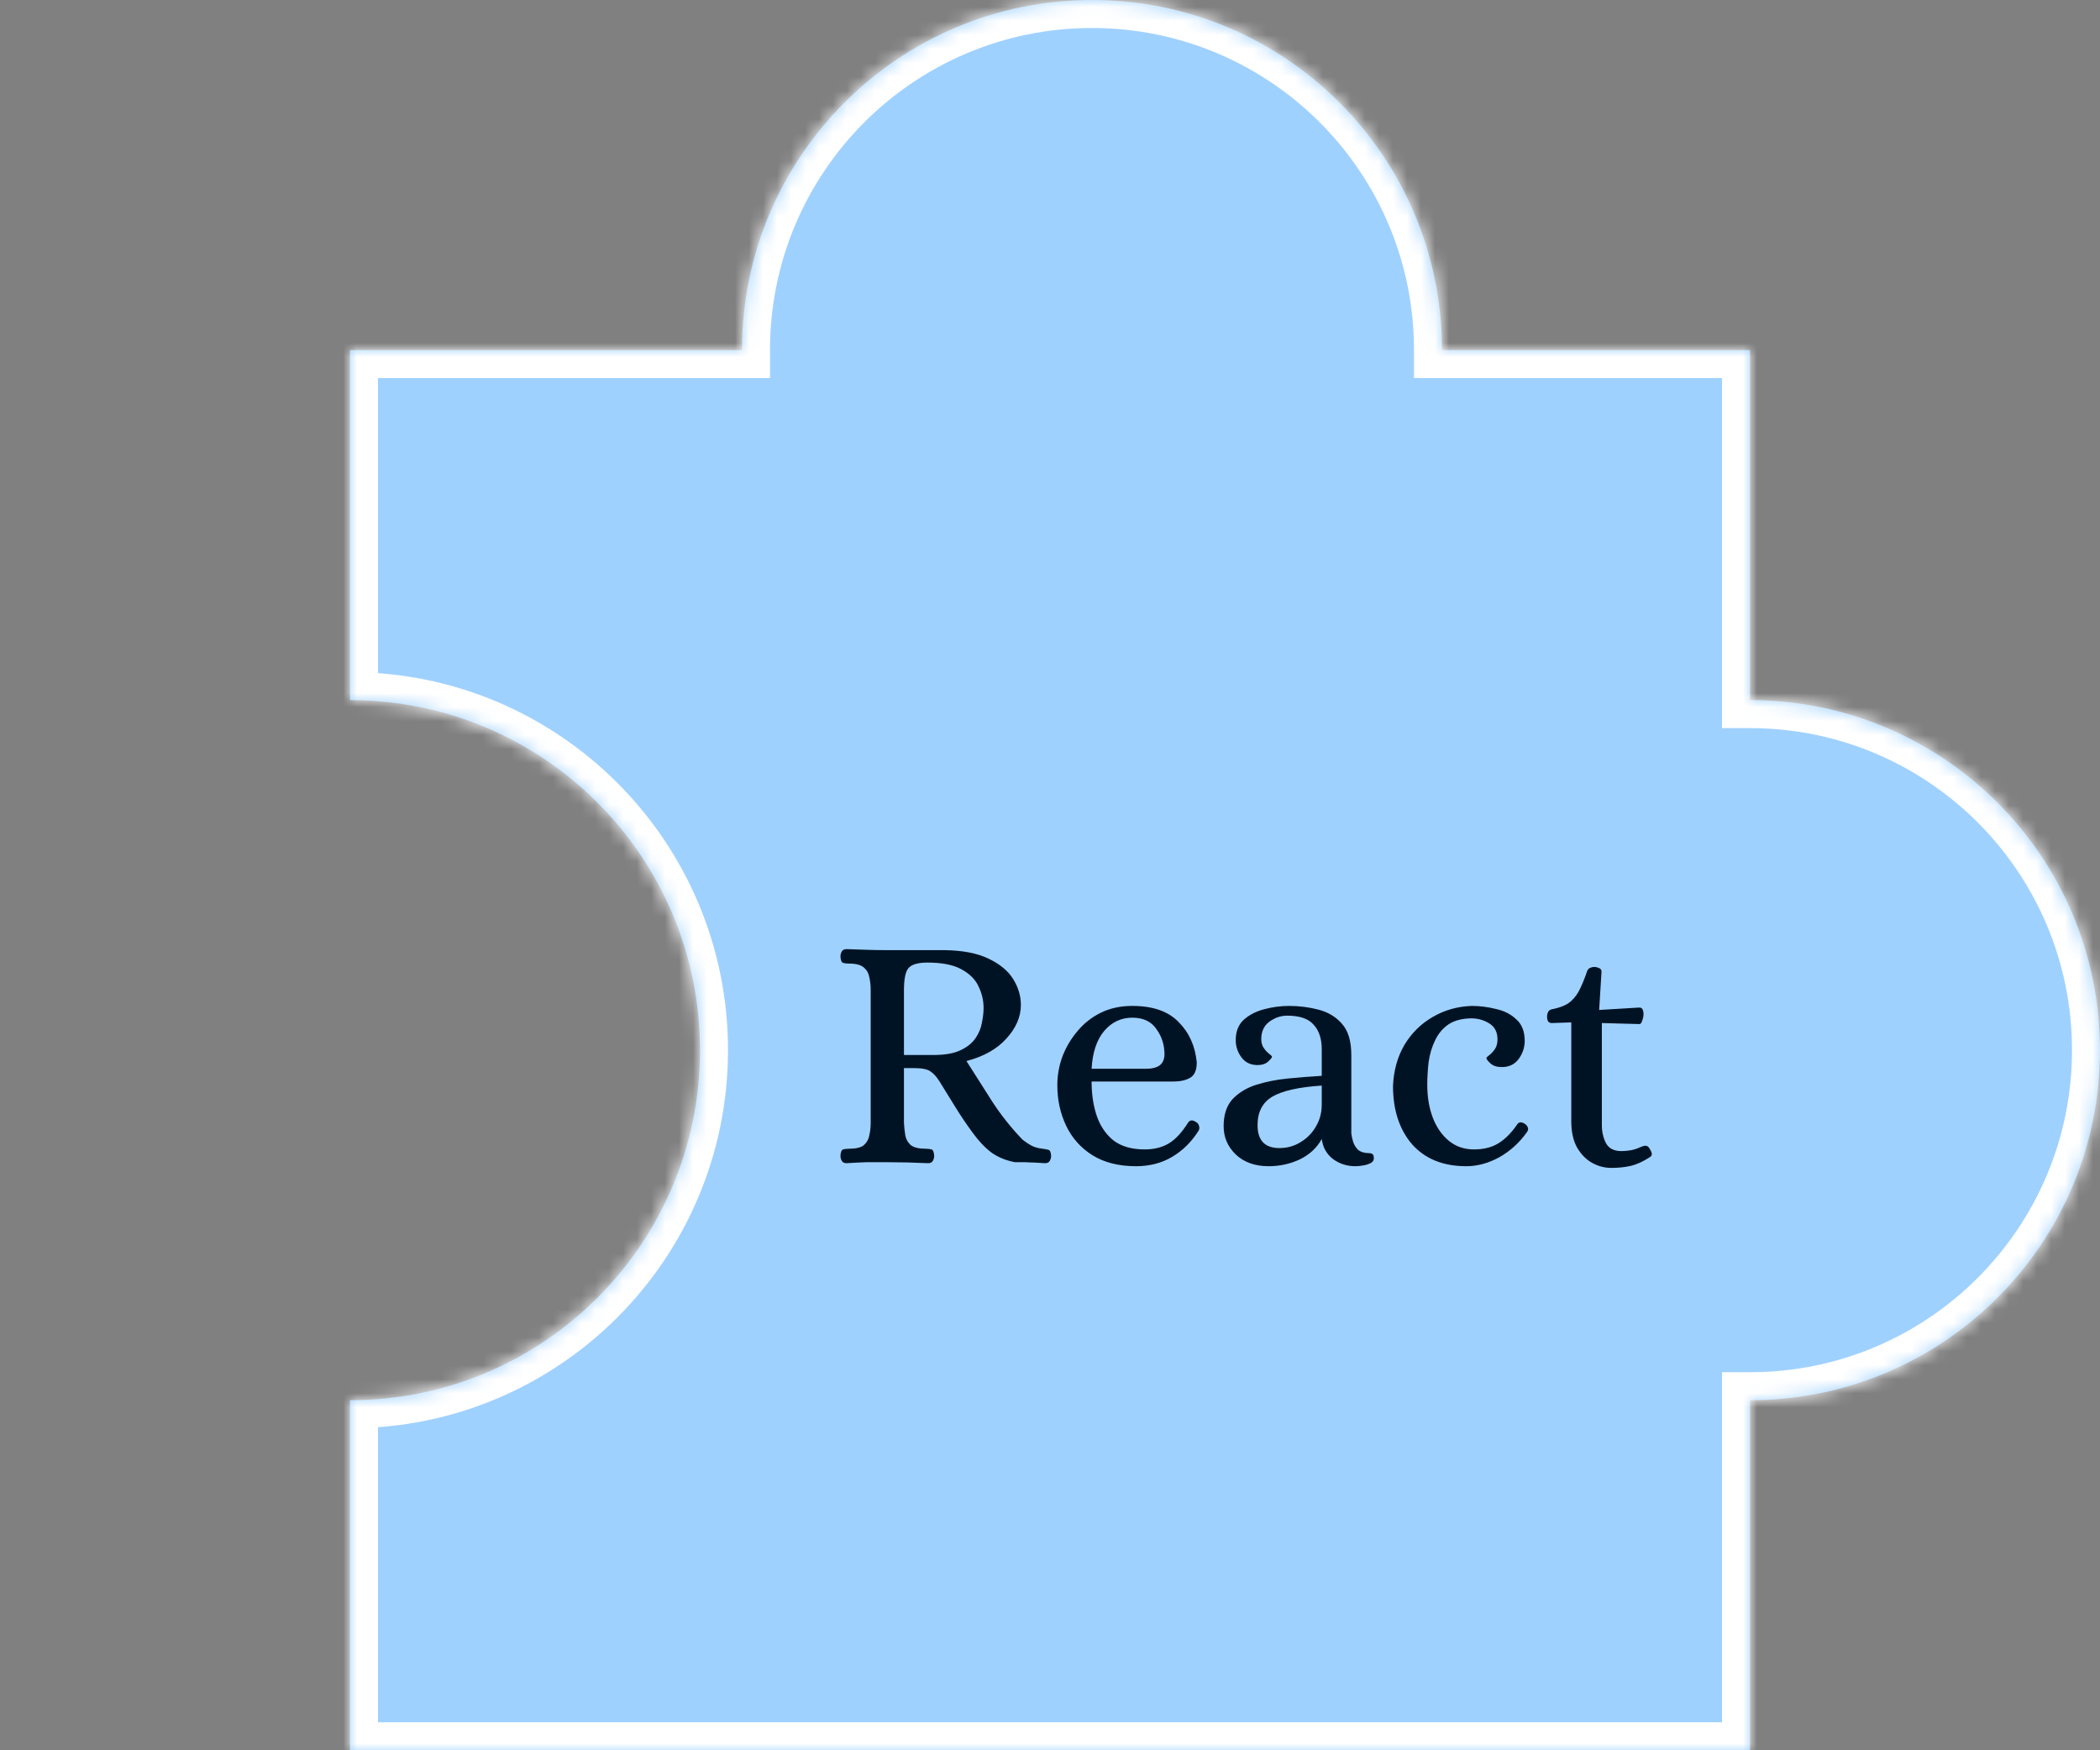 <svg width="150" height="125" viewBox="0 0 150 125" fill="none" xmlns="http://www.w3.org/2000/svg">
<rect x="0" y="0" width="150" height="125" fill="#808080" stroke="none"/>
<mask id="path-1-inside-1_35_65" fill="white">
<path fill-rule="evenodd" clip-rule="evenodd" d="M103 25H125V50C138.807 50 150 61.193 150 75C150 88.807 138.807 100 125 100V125H25V100C38.807 100 50 88.807 50 75C50 61.193 38.807 50 25 50V25H53C53 11.193 64.193 0 78 0C91.807 0 103 11.193 103 25Z"/>
</mask>
<path fill-rule="evenodd" clip-rule="evenodd" d="M103 25H125V50C138.807 50 150 61.193 150 75C150 88.807 138.807 100 125 100V125H25V100C38.807 100 50 88.807 50 75C50 61.193 38.807 50 25 50V25H53C53 11.193 64.193 0 78 0C91.807 0 103 11.193 103 25Z" fill="#9FD1FF"/>
<path d="M103 25H101V27H103V25ZM125 25H127V23H125V25ZM125 50H123V52H125V50ZM125 100V98H123V100H125ZM125 125V127H127V125H125ZM25 125H23V127H25V125ZM25 100V98H23V100H25ZM25 50H23V52H25V50ZM25 25V23H23V25H25ZM53 25V27H55V25H53ZM103 27H125V23H103V27ZM123 25V50H127V25H123ZM125 52C137.703 52 148 62.297 148 75H152C152 60.088 139.912 48 125 48V52ZM148 75C148 87.703 137.703 98 125 98V102C139.912 102 152 89.912 152 75H148ZM123 100V125H127V100H123ZM125 123H25V127H125V123ZM27 125V100H23V125H27ZM25 102C39.912 102 52 89.912 52 75H48C48 87.703 37.703 98 25 98V102ZM52 75C52 60.088 39.912 48 25 48V52C37.703 52 48 62.297 48 75H52ZM27 50V25H23V50H27ZM25 27H53V23H25V27ZM55 25C55 12.297 65.297 2 78 2V-2C63.088 -2 51 10.088 51 25H55ZM78 2C90.703 2 101 12.297 101 25H105C105 10.088 92.912 -2 78 -2V2Z" fill="white" mask="url(#path-1-inside-1_35_65)"/>
<path d="M60.464 83.072C60.304 83.072 60.192 83.016 60.128 82.904C60.064 82.792 60.032 82.672 60.032 82.544C60.048 82.272 60.112 82.12 60.224 82.088C60.336 82.056 60.472 82.04 60.632 82.04C61.144 82.04 61.504 81.952 61.712 81.776C61.92 81.584 62.048 81.352 62.096 81.08C62.16 80.792 62.192 80.496 62.192 80.192V70.688C62.192 70.384 62.16 70.088 62.096 69.8C62.048 69.512 61.92 69.28 61.712 69.104C61.504 68.912 61.144 68.816 60.632 68.816C60.472 68.816 60.336 68.8 60.224 68.768C60.112 68.736 60.048 68.584 60.032 68.312C60.032 68.184 60.064 68.064 60.128 67.952C60.192 67.84 60.304 67.784 60.464 67.784C60.976 67.8 61.456 67.816 61.904 67.832C62.368 67.848 62.84 67.856 63.32 67.856H67.448C68.744 67.872 69.792 68.072 70.592 68.456C71.408 68.84 72 69.328 72.368 69.92C72.736 70.512 72.92 71.128 72.92 71.768C72.92 72.616 72.576 73.416 71.888 74.168C71.216 74.92 70.264 75.456 69.032 75.776C69.64 76.736 70.256 77.704 70.88 78.68C71.504 79.64 72.224 80.544 73.04 81.392C73.264 81.568 73.48 81.712 73.688 81.824C73.912 81.936 74.176 82.008 74.48 82.04C74.608 82.056 74.736 82.08 74.864 82.112C74.992 82.128 75.064 82.272 75.08 82.544C75.08 82.672 75.048 82.792 74.984 82.904C74.92 83.016 74.808 83.072 74.648 83.072C74.312 83.056 74.04 83.04 73.832 83.024C73.64 83.024 73.448 83.016 73.256 83C73.064 83 72.808 83 72.488 83C71.832 82.872 71.272 82.64 70.808 82.304C70.36 81.968 69.92 81.504 69.488 80.912C69.04 80.304 68.624 79.688 68.24 79.064C67.856 78.44 67.48 77.832 67.112 77.24C66.904 76.904 66.688 76.664 66.464 76.52C66.256 76.36 65.856 76.28 65.264 76.28H64.568V80.192C64.584 80.496 64.616 80.792 64.664 81.08C64.712 81.352 64.84 81.584 65.048 81.776C65.272 81.952 65.632 82.04 66.128 82.04C66.288 82.04 66.424 82.056 66.536 82.088C66.648 82.12 66.712 82.272 66.728 82.544C66.728 82.672 66.696 82.792 66.632 82.904C66.568 83.016 66.456 83.072 66.296 83.072C65.272 83.024 64.272 83 63.296 83C62.816 83 62.352 83 61.904 83C61.456 83.016 60.976 83.04 60.464 83.072ZM64.568 75.344H66.68C67.496 75.344 68.136 75.232 68.6 75.008C69.08 74.784 69.44 74.496 69.68 74.144C69.92 73.792 70.072 73.424 70.136 73.04C70.216 72.656 70.256 72.304 70.256 71.984C70.256 71.456 70.136 70.944 69.896 70.448C69.672 69.952 69.264 69.544 68.672 69.224C68.096 68.904 67.288 68.744 66.248 68.744C65.56 68.744 65.104 68.88 64.88 69.152C64.672 69.408 64.568 69.936 64.568 70.736V75.344ZM81.139 83.288C79.907 83.288 78.867 83.024 78.019 82.496C77.187 81.968 76.563 81.264 76.147 80.384C75.731 79.504 75.523 78.544 75.523 77.504C75.523 76.8 75.643 76.12 75.883 75.464C76.139 74.792 76.499 74.184 76.963 73.64C77.427 73.08 77.987 72.64 78.643 72.32C79.299 72 80.043 71.84 80.875 71.84C82.347 71.84 83.451 72.224 84.187 72.992C84.939 73.744 85.371 74.704 85.483 75.872C85.483 76.432 85.323 76.8 85.003 76.976C84.699 77.152 84.299 77.24 83.803 77.24H77.971C77.971 78.168 78.099 79 78.355 79.736C78.611 80.456 79.011 81.032 79.555 81.464C80.115 81.88 80.851 82.088 81.763 82.088C82.435 82.088 83.011 81.944 83.491 81.656C83.971 81.368 84.435 80.864 84.883 80.144C85.011 79.984 85.187 79.976 85.411 80.12C85.539 80.184 85.619 80.288 85.651 80.432C85.683 80.56 85.667 80.672 85.603 80.768C85.107 81.552 84.483 82.168 83.731 82.616C82.979 83.064 82.115 83.288 81.139 83.288ZM77.971 76.328H81.883C82.267 76.328 82.571 76.256 82.795 76.112C83.035 75.952 83.163 75.688 83.179 75.32C83.179 74.632 82.987 74.024 82.603 73.496C82.235 72.952 81.659 72.68 80.875 72.68C80.075 72.68 79.403 73 78.859 73.64C78.331 74.28 78.035 75.176 77.971 76.328ZM90.618 83.288C89.642 83.288 88.858 83.008 88.266 82.448C87.69 81.888 87.402 81.216 87.402 80.432C87.402 79.616 87.61 78.976 88.026 78.512C88.458 78.048 89.018 77.704 89.706 77.48C90.41 77.256 91.17 77.104 91.986 77.024C92.818 76.944 93.626 76.88 94.41 76.832V74.936C94.41 74.184 94.218 73.6 93.834 73.184C93.466 72.752 92.834 72.536 91.938 72.536C91.49 72.536 91.066 72.68 90.666 72.968C90.282 73.256 90.09 73.672 90.09 74.216C90.09 74.472 90.154 74.688 90.282 74.864C90.41 75.04 90.538 75.176 90.666 75.272C90.794 75.368 90.858 75.432 90.858 75.464C90.858 75.528 90.762 75.648 90.57 75.824C90.394 75.984 90.146 76.064 89.826 76.064C89.33 76.064 88.946 75.88 88.674 75.512C88.402 75.144 88.266 74.736 88.266 74.288C88.266 73.68 88.45 73.2 88.818 72.848C89.202 72.496 89.69 72.24 90.282 72.08C90.874 71.92 91.474 71.84 92.082 71.84C92.802 71.84 93.498 71.928 94.17 72.104C94.858 72.28 95.418 72.616 95.85 73.112C96.298 73.608 96.522 74.352 96.522 75.344V80.936C96.538 81.096 96.578 81.288 96.642 81.512C96.706 81.736 96.826 81.936 97.002 82.112C97.194 82.272 97.45 82.352 97.77 82.352C97.882 82.352 97.97 82.376 98.034 82.424C98.098 82.456 98.13 82.56 98.13 82.736C98.13 82.88 98.05 82.992 97.89 83.072C97.73 83.152 97.546 83.208 97.338 83.24C97.13 83.272 96.954 83.288 96.81 83.288C96.218 83.288 95.69 83.12 95.226 82.784C94.762 82.432 94.49 81.952 94.41 81.344C94.058 81.984 93.53 82.472 92.826 82.808C92.138 83.128 91.402 83.288 90.618 83.288ZM91.386 81.992C91.93 81.992 92.426 81.856 92.874 81.584C93.338 81.312 93.706 80.944 93.978 80.48C94.266 80 94.41 79.472 94.41 78.896V77.528C92.762 77.64 91.586 77.904 90.882 78.32C90.178 78.736 89.826 79.416 89.826 80.36C89.826 81.448 90.346 81.992 91.386 81.992ZM104.732 83.288C103.084 83.288 101.796 82.768 100.868 81.728C99.956 80.672 99.5 79.28 99.5 77.552C99.548 76.448 99.82 75.472 100.316 74.624C100.828 73.776 101.5 73.112 102.332 72.632C103.18 72.136 104.116 71.872 105.14 71.84C105.7 71.84 106.268 71.912 106.844 72.056C107.436 72.184 107.924 72.432 108.308 72.8C108.708 73.152 108.908 73.664 108.908 74.336C108.908 74.8 108.764 75.232 108.476 75.632C108.188 76.016 107.788 76.208 107.276 76.208C106.924 76.208 106.652 76.12 106.46 75.944C106.268 75.768 106.172 75.64 106.172 75.56C106.172 75.528 106.236 75.464 106.364 75.368C106.508 75.256 106.644 75.112 106.772 74.936C106.9 74.744 106.964 74.512 106.964 74.24C106.964 73.728 106.78 73.352 106.412 73.112C106.044 72.872 105.628 72.744 105.164 72.728C104.46 72.728 103.892 72.872 103.46 73.16C103.044 73.448 102.724 73.832 102.5 74.312C102.276 74.776 102.124 75.288 102.044 75.848C101.98 76.408 101.948 76.952 101.948 77.48C101.948 78.36 102.084 79.152 102.356 79.856C102.628 80.544 103.012 81.088 103.508 81.488C104.004 81.888 104.596 82.088 105.284 82.088C105.988 82.088 106.58 81.936 107.06 81.632C107.54 81.328 107.98 80.88 108.38 80.288C108.492 80.128 108.66 80.112 108.884 80.24C108.996 80.304 109.076 80.392 109.124 80.504C109.172 80.616 109.156 80.728 109.076 80.84C108.548 81.592 107.892 82.192 107.108 82.64C106.324 83.072 105.532 83.288 104.732 83.288ZM115.09 83.408C114.61 83.408 114.154 83.288 113.722 83.048C113.29 82.808 112.93 82.44 112.642 81.944C112.37 81.448 112.234 80.824 112.234 80.072V73.016L110.842 73.064C110.73 73.064 110.642 73.024 110.578 72.944C110.53 72.848 110.506 72.744 110.506 72.632C110.506 72.312 110.618 72.128 110.842 72.08C111.434 71.968 111.882 71.784 112.186 71.528C112.49 71.256 112.722 70.936 112.882 70.568C113.058 70.2 113.218 69.8 113.362 69.368C113.41 69.24 113.482 69.16 113.578 69.128C113.674 69.08 113.778 69.056 113.89 69.056C113.986 69.056 114.09 69.08 114.202 69.128C114.33 69.176 114.394 69.264 114.394 69.392L114.226 72.128L117.034 71.96C117.178 71.944 117.274 71.984 117.322 72.08C117.37 72.176 117.394 72.288 117.394 72.416C117.394 72.576 117.362 72.736 117.298 72.896C117.25 73.056 117.186 73.136 117.106 73.136L114.418 73.064V80.36C114.418 80.824 114.514 81.248 114.706 81.632C114.914 82.016 115.282 82.208 115.81 82.208C115.986 82.208 116.186 82.192 116.41 82.16C116.634 82.128 116.874 82.056 117.13 81.944C117.194 81.912 117.258 81.888 117.322 81.872C117.386 81.84 117.45 81.824 117.514 81.824C117.642 81.824 117.738 81.88 117.802 81.992C117.866 82.088 117.922 82.192 117.97 82.304C118.018 82.448 117.978 82.56 117.85 82.64C117.354 82.96 116.898 83.168 116.482 83.264C116.066 83.36 115.602 83.408 115.09 83.408Z" fill="#001324"/>
</svg>
